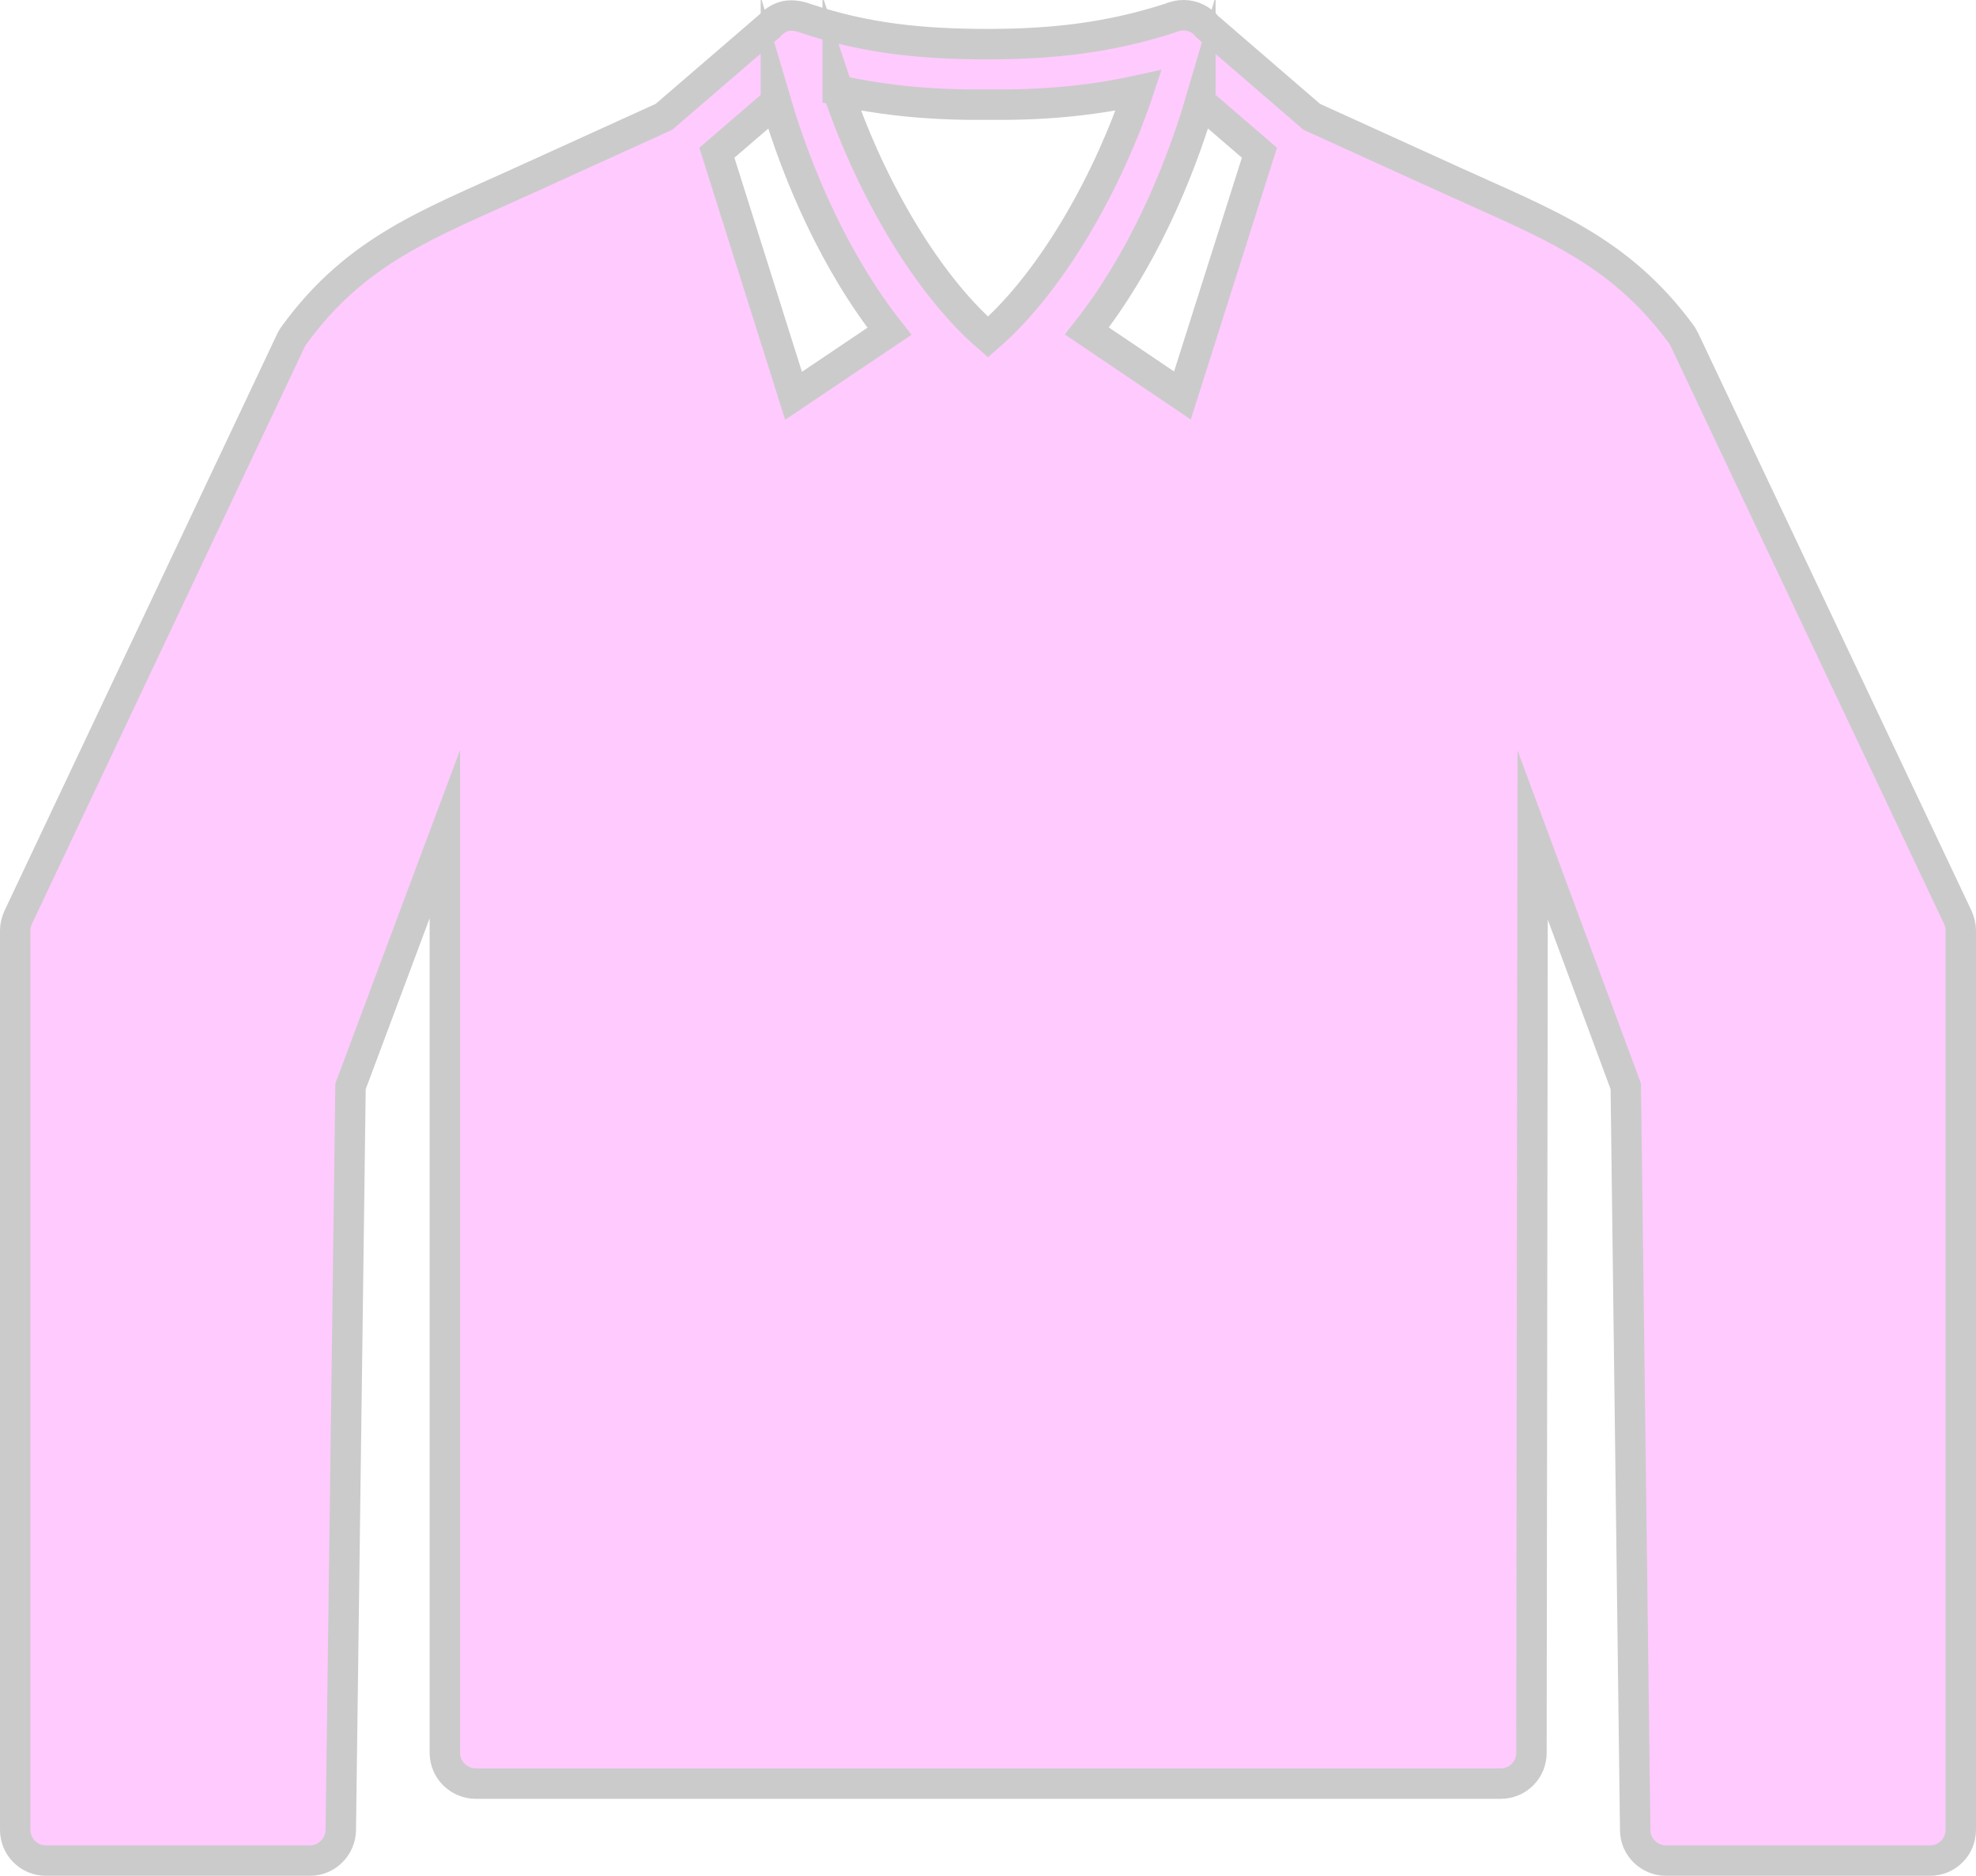 <?xml version="1.0" encoding="UTF-8"?>
<svg id="Layer_2" data-name="Layer 2" xmlns="http://www.w3.org/2000/svg" viewBox="0 0 64.94 61.67">
  <defs>
    <style>
      .cls-1 {
        fill: #ffcafd;
        stroke: #cbcbcb;
        stroke-miterlimit: 10;
      }
    </style>
  </defs>
  <g id="Scratch">
    <path class="cls-1" d="m25.5,3.35c.72,2.44,1.95,5.28,3.73,7.54l-3.15,2.12-2.52-7.99,1.94-1.67Zm13.95,0l1.94,1.67-2.53,7.98-3.14-2.12c1.78-2.26,3.01-5.1,3.73-7.54h0Zm-11.92-.38c1.64.36,3.25.49,4.95.47,1.7.02,3.31-.11,4.94-.47-.94,2.83-2.76,6.21-4.95,8.11-2.19-1.9-4-5.29-4.94-8.12h0Zm11.36-2.47c-.15,0-.31.04-.45.1-1.99.64-3.84.85-5.98.85-2.14,0-4-.18-5.99-.85-.16-.06-.32-.09-.46-.09-.28-.01-.54.14-.73.35l-3.46,2.98-4.64,2.11c-3.04,1.39-5.46,2.24-7.51,5.06-.04.05-.07.11-.1.16L.6,30.15c-.06.14-.1.28-.1.43v29.57c0,.56.45,1.01,1.01,1.01h8.68c.55,0,1-.45,1.01-1l.32-24.45,3.1-8.29v30.2c0,.56.46,1.01,1.02,1.01h33.68c.56,0,1.01-.45,1.01-1.01l.04-30.17,3.06,8.26.31,24.45c0,.55.46,1,1.01,1h8.68c.56,0,1.01-.45,1.01-1.01v-29.57c0-.15-.04-.29-.1-.43l-8.98-18.98c-.03-.06-.06-.11-.09-.16-2.06-2.82-4.48-3.67-7.52-5.06l-4.64-2.11-3.43-2.96c-.19-.24-.48-.38-.78-.38h0Z"/>
  </g>
</svg>